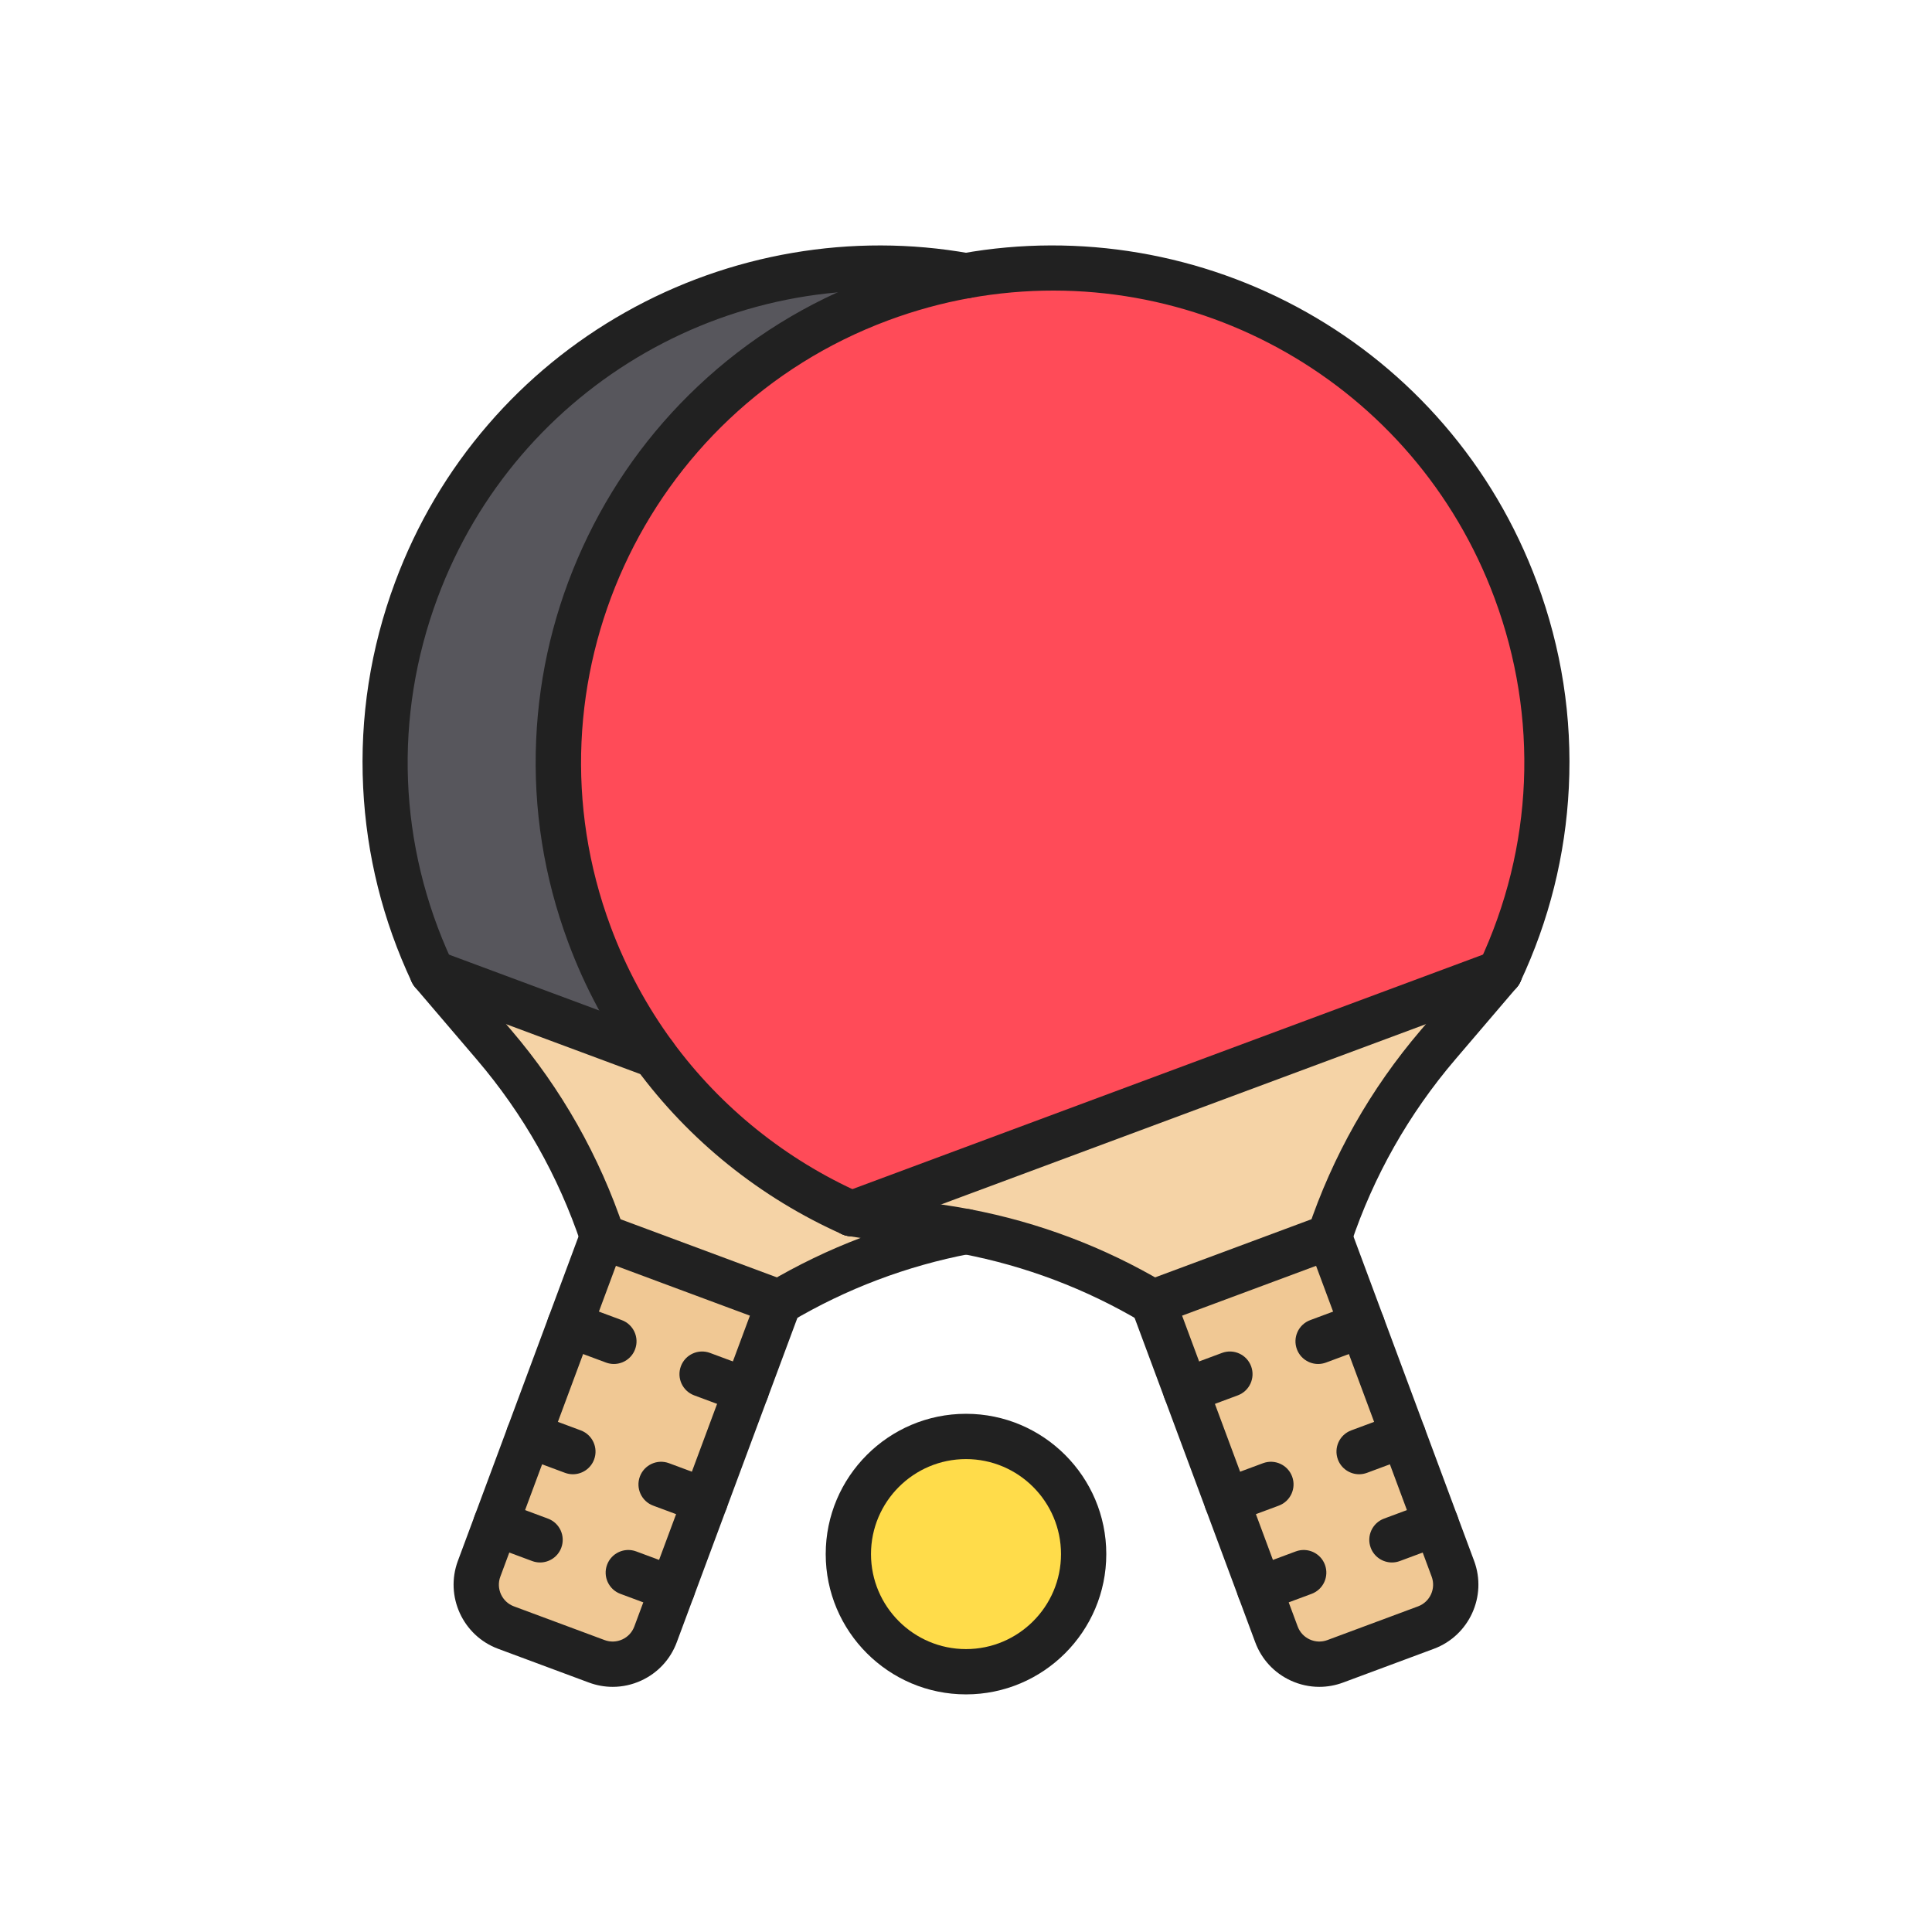 <?xml version="1.0" encoding="iso-8859-1"?>
<!-- Generator: Adobe Illustrator 25.2.0, SVG Export Plug-In . SVG Version: 6.00 Build 0)  -->
<svg version="1.1" xmlns="http://www.w3.org/2000/svg" xmlns:xlink="http://www.w3.org/1999/xlink" x="0px" y="0px"
	 viewBox="0 0 2048 2048" style="enable-background:new 0 0 2048 2048;" xml:space="preserve">
<g id="_x32_624.S2_-_Table_Tennis">
	<g>
		<g id="XMLID_2_">
			<g>
				<g>
					<circle style="fill:#FFDC4A;" cx="1024" cy="1647.4" r="124.71"/>
				</g>
				<g>
					<path style="fill:#F0C894;" d="M1522.25,1614.89l17.88,48.07c9.33,25.1-3.45,53.01-28.54,62.34l-96.15,35.75
						c-25.09,9.34-53-3.44-62.34-28.54l-17.87-48.07l-34.78-93.51l-43.46-116.89h-0.01l-34.77-93.52l187.02-69.55l34.78,93.51
						l43.47,116.89L1522.25,1614.89z"/>
				</g>
				<g>
					<path style="fill:#F0C894;" d="M791.01,1474.04l-43.46,116.89l-34.78,93.51l-17.87,48.07c-9.34,25.1-37.25,37.88-62.34,28.54
						l-96.15-35.75c-25.09-9.33-37.87-37.24-28.54-62.34l17.88-48.07l34.77-93.52l43.47-116.89l34.78-93.51l187.02,69.55v0.01
						l-34.77,93.51H791.01z"/>
				</g>
				<g>
					<path style="fill:#F5D3A6;" d="M1002.04,1301.73c7.34,1.12,14.66,2.38,21.95,3.77c-69.87,13.31-136.93,38.68-198.2,75.03v-0.01
						l-187.02-69.55c-24.99-74.59-64.1-143.68-115.18-203.5l-65.35-76.52l235.5,87.58c54.53,74.2,127.01,131.5,208.83,167.97h0.01
						L1002.04,1301.73z"/>
				</g>
				<g>
					<path style="fill:#F5D3A6;" d="M1589.75,1030.95l-65.34,76.52c-51.08,59.82-90.19,128.91-115.18,203.5l-187.02,69.55h-0.01
						c-61.26-36.35-128.34-61.72-198.2-75.02c-0.01,0-0.01,0-0.01,0c-7.29-1.39-14.61-2.65-21.95-3.77l-99.46-15.23L1589.75,1030.95
						z"/>
				</g>
				<g>
					<path style="fill:#57565C;" d="M1023.94,292.27c-30.42,5.45-60.78,13.68-90.76,24.83
						c-271.14,100.84-409.2,402.38-308.37,673.52c17.4,46.78,40.77,89.6,68.93,127.91l-235.5-87.58
						c-57.79-122.93-68.03-268.1-16.94-405.47C530.96,384.35,779.36,248.48,1023.94,292.27z"/>
				</g>
				<g>
					<g>
						<path style="fill:#FF4B58;" d="M1023.94,292.27c244.62-43.84,493.08,92.04,582.76,333.2
							c51.09,137.38,40.85,282.54-16.94,405.47l-0.01,0.01L902.58,1286.5h-0.01c-81.82-36.47-154.3-93.77-208.83-167.97
							c-28.16-38.31-51.53-81.13-68.93-127.91C523.98,719.48,662.04,417.94,933.18,317.1
							C963.16,305.95,993.52,297.72,1023.94,292.27z"/>
					</g>
				</g>
			</g>
			<g>
				<g>
					<path style="fill:#212121;" d="M638.767,1334.977c-10.035,0-19.39-6.343-22.754-16.383
						c-24.121-71.993-61.357-137.782-110.675-195.539l-65.349-76.518c-1.391-1.629-2.558-3.437-3.469-5.376
						c-30.668-65.237-48.013-134.663-51.551-206.347c-3.664-74.234,7.72-147.479,33.836-217.7
						c22.925-61.655,56.168-117.935,98.804-167.274c41.19-47.667,90.016-87.607,145.118-118.71
						c110.83-62.557,240.453-84.769,365.047-62.554c11.461,1.811,20.226,11.734,20.226,23.705c0,13.255-10.745,24-24,24
						c-1.312,0-2.635-0.11-3.936-0.325c-0.118-0.02-0.236-0.04-0.354-0.061c-237.783-42.575-471.582,91.144-555.916,317.95
						c-46.83,125.916-41.544,262.159,14.816,384.003l63.229,74.037c53.334,62.46,93.602,133.605,119.687,211.462
						c4.211,12.568-2.564,26.17-15.132,30.381C643.866,1334.573,641.294,1334.977,638.767,1334.977z"/>
				</g>
				<g>
					<path style="fill:#212121;" d="M825.812,1404.534c-8.195,0-16.179-4.199-20.663-11.758
						c-6.763-11.399-3.005-26.124,8.395-32.887c63.808-37.856,133.101-64.088,205.955-77.966
						c13.029-2.479,25.587,6.065,28.067,19.085c2.48,13.021-6.064,25.587-19.085,28.067
						c-67.367,12.833-131.442,37.089-190.446,72.095C834.195,1403.449,829.977,1404.534,825.812,1404.534z"/>
				</g>
				<g>
					<path style="fill:#212121;" d="M649.499,1788.133c-8.53,0-17.079-1.526-25.312-4.591l-96.142-35.747
						c-37.455-13.928-56.597-55.735-42.672-93.197l130.901-351.994c4.621-12.424,18.437-18.749,30.86-14.129l187.02,69.55
						c9.399,3.496,15.635,12.467,15.635,22.495c0,2.855-0.51,5.699-1.505,8.375l-34.77,93.51c-0.08,0.215-0.162,0.427-0.247,0.638
						l-43.223,116.252l-52.65,141.579c-6.754,18.153-20.167,32.585-37.769,40.644
						C670.009,1785.92,659.769,1788.133,649.499,1788.133z M652.898,1341.83l-122.534,329.497
						c-4.703,12.65,1.761,26.773,14.411,31.478l96.149,35.75c6.132,2.283,12.778,2.039,18.721-0.682
						c5.947-2.723,10.479-7.6,12.761-13.733l96.107-258.464c0.08-0.215,0.163-0.428,0.249-0.64l26.171-70.386L652.898,1341.83z"/>
				</g>
				<g>
					<path style="fill:#212121;" d="M693.737,1142.537c-2.779,0-5.605-0.486-8.363-1.512l-235.5-87.581
						c-12.423-4.62-18.75-18.437-14.129-30.86c4.62-12.424,18.438-18.75,30.86-14.129l235.5,87.58
						c12.423,4.62,18.75,18.438,14.129,30.86C712.641,1136.562,703.478,1142.537,693.737,1142.537z"/>
				</g>
				<g>
					<path style="fill:#212121;" d="M650.747,1445.877c-2.779,0-5.605-0.486-8.363-1.512l-46.76-17.39
						c-12.423-4.62-18.75-18.438-14.129-30.86c4.62-12.424,18.437-18.751,30.86-14.13l46.76,17.39
						c12.423,4.62,18.75,18.438,14.129,30.86C669.65,1439.901,660.488,1445.877,650.747,1445.877z"/>
				</g>
				<g>
					<path style="fill:#212121;" d="M712.767,1708.447c-2.78,0-5.606-0.486-8.365-1.513l-46.75-17.391
						c-12.423-4.621-18.748-18.438-14.126-30.861c4.622-12.424,18.439-18.748,30.862-14.127l46.75,17.391
						c12.423,4.621,18.748,18.438,14.126,30.861C731.669,1702.473,722.507,1708.447,712.767,1708.447z"/>
				</g>
				<g>
					<path style="fill:#212121;" d="M791.02,1498.04h-0.01c-2.856,0-5.69-0.51-8.367-1.506l-46.75-17.39
						c-12.423-4.621-18.748-18.438-14.127-30.861c4.621-12.424,18.44-18.749,30.861-14.127l46.217,17.191
						c9.409,3.247,16.171,12.181,16.171,22.692C815.015,1487.295,804.275,1498.04,791.02,1498.04z"/>
				</g>
				<g>
					<path style="fill:#212121;" d="M572.497,1656.287c-2.78,0-5.606-0.486-8.365-1.513l-46.75-17.391
						c-12.423-4.621-18.748-18.438-14.126-30.861c4.622-12.424,18.438-18.748,30.862-14.127l46.75,17.391
						c12.423,4.621,18.748,18.438,14.126,30.861C591.399,1650.312,582.237,1656.287,572.497,1656.287z"/>
				</g>
				<g>
					<path style="fill:#212121;" d="M747.547,1614.937c-2.779,0-5.605-0.486-8.363-1.512l-46.76-17.39
						c-12.423-4.62-18.75-18.438-14.129-30.86c4.619-12.424,18.436-18.75,30.86-14.13l46.76,17.39
						c12.423,4.62,18.75,18.438,14.129,30.86C766.45,1608.961,757.288,1614.937,747.547,1614.937z"/>
				</g>
				<g>
					<path style="fill:#212121;" d="M607.277,1562.767c-2.779,0-5.605-0.486-8.363-1.512l-46.76-17.39
						c-12.423-4.62-18.75-18.438-14.129-30.86c4.62-12.424,18.436-18.75,30.86-14.13l46.76,17.39
						c12.423,4.62,18.75,18.438,14.129,30.86C626.18,1556.791,617.018,1562.767,607.277,1562.767z"/>
				</g>
				<g>
					<path style="fill:#212121;" d="M1409.233,1334.977c-2.527,0-5.098-0.402-7.627-1.25c-12.568-4.211-19.344-17.812-15.133-30.381
						c26.083-77.855,66.352-149.001,119.686-211.461l65.34-76.52c8.607-10.079,23.756-11.275,33.836-2.667
						c10.08,8.607,11.273,23.756,2.666,33.836l-65.34,76.52c-49.318,57.758-86.555,123.547-110.674,195.539
						C1428.624,1328.633,1419.268,1334.977,1409.233,1334.977z"/>
				</g>
				<g>
					<path style="fill:#212121;" d="M902.556,1310.506c-3.265,0-6.582-0.67-9.757-2.085
						c-86.872-38.722-162.393-99.47-218.398-175.679c-30-40.813-54.254-85.816-72.085-133.755
						c-25.773-69.305-37.201-141.597-33.966-214.869c3.124-70.76,19.722-139.433,49.335-204.111
						c29.613-64.679,70.753-122.115,122.279-170.715c53.354-50.326,115.547-88.911,184.851-114.686
						c30.838-11.469,62.766-20.203,94.894-25.959c124.732-22.355,254.539-0.176,365.51,62.447
						c55.114,31.103,103.95,71.044,145.15,118.716c42.646,49.345,75.896,105.631,98.827,167.295
						c26.115,70.225,37.5,143.471,33.836,217.702c-3.539,71.682-20.883,141.106-51.552,206.343
						c-5.64,11.996-19.934,17.149-31.931,11.509c-11.995-5.639-17.147-19.935-11.509-31.93
						c57.623-122.575,63.364-259.977,16.165-386.894c-84.359-226.851-318.199-360.564-556.031-317.942
						c-29.319,5.253-58.465,13.227-86.627,23.701c-258.3,96.064-390.296,384.361-294.241,642.66
						c16.278,43.765,38.408,84.833,65.773,122.061c51.083,69.51,119.986,124.928,199.263,160.264
						c12.106,5.396,17.546,19.585,12.15,31.691C920.51,1305.202,911.742,1310.506,902.556,1310.506z"/>
				</g>
				<g>
					<path style="fill:#212121;" d="M1222.21,1404.52h-0.01c-4.311,0-8.54-1.161-12.247-3.36
						c-58.913-34.957-122.895-59.19-190.171-72.031c-0.096-0.017-0.19-0.034-0.286-0.053c-7.062-1.346-14.152-2.563-21.073-3.619
						l-99.476-15.232c-13.102-2.007-22.097-14.254-20.091-27.356c2.006-13.102,14.25-22.097,27.356-20.091l99.46,15.23
						c7.397,1.128,14.981,2.429,22.53,3.864c0.095,0.017,0.19,0.034,0.285,0.053c72.706,13.841,141.858,39.985,205.54,77.707
						c7.271,4.125,12.177,11.934,12.177,20.889C1246.205,1393.774,1235.465,1404.52,1222.21,1404.52z"/>
				</g>
				<g>
					<path style="fill:#212121;" d="M1398.503,1788.133c-10.271,0-20.511-2.212-30.13-6.616
						c-17.602-8.059-31.014-22.49-37.767-40.637l-95.88-257.854c-0.083-0.205-0.164-0.413-0.241-0.623l-34.771-93.521
						c-4.619-12.423,1.707-26.238,14.13-30.858l187.021-69.55c12.424-4.621,26.239,1.706,30.859,14.129l78.251,210.4l52.648,141.589
						c13.927,37.466-5.215,79.274-42.669,93.202l-96.15,35.75C1415.577,1786.607,1407.029,1788.133,1398.503,1788.133z
						 M1279.245,1465.055c0.083,0.205,0.163,0.412,0.24,0.621l43.46,116.89l52.65,141.582c2.279,6.126,6.812,11.003,12.759,13.726
						c5.943,2.721,12.588,2.965,18.714,0.685l96.157-35.753c12.648-4.704,19.112-18.827,14.408-31.482l-122.532-329.492
						l-142.033,52.819L1279.245,1465.055z"/>
				</g>
				<g>
					<path style="fill:#212121;" d="M902.58,1310.5c-13.255,0-24.005-10.745-24.005-24c0-10.555,6.81-19.518,16.276-22.731
						l686.019-255.122c8.438-3.354,18.429-1.754,25.437,4.919c9.599,9.141,9.974,24.327,0.832,33.926l-0.01,0.01
						c-2.514,2.64-5.597,4.672-9.014,5.943l-687.169,255.55C908.269,1309.99,905.436,1310.5,902.58,1310.5z"/>
				</g>
				<g>
					<path style="fill:#212121;" d="M1397.253,1445.877c-9.741,0-18.903-5.975-22.498-15.642c-4.62-12.423,1.706-26.24,14.13-30.86
						l46.76-17.39c12.422-4.62,26.24,1.706,30.86,14.13c4.62,12.423-1.706,26.24-14.13,30.86l-46.76,17.39
						C1402.858,1445.391,1400.031,1445.877,1397.253,1445.877z"/>
				</g>
				<g>
					<path style="fill:#212121;" d="M1335.233,1708.447c-9.74,0-18.901-5.974-22.497-15.64c-4.621-12.423,1.703-26.24,14.127-30.861
						l46.75-17.391c12.425-4.618,26.24,1.703,30.861,14.127c4.621,12.423-1.703,26.24-14.127,30.861l-46.75,17.391
						C1340.84,1707.96,1338.013,1708.447,1335.233,1708.447z"/>
				</g>
				<g>
					<path style="fill:#212121;" d="M1256.99,1498.04c-13.255,0-24.005-10.745-24.005-24c0-10.552,6.808-19.514,16.271-22.729
						l46.117-17.154c12.425-4.623,26.241,1.704,30.861,14.127c4.621,12.423-1.704,26.24-14.127,30.861l-46.75,17.39
						C1262.681,1497.53,1259.847,1498.04,1256.99,1498.04z"/>
				</g>
				<g>
					<path style="fill:#212121;" d="M1475.503,1656.287c-9.74,0-18.901-5.974-22.497-15.64c-4.621-12.423,1.703-26.24,14.127-30.861
						l46.75-17.391c12.424-4.617,26.24,1.703,30.861,14.127c4.621,12.423-1.703,26.24-14.127,30.861l-46.75,17.391
						C1481.109,1655.8,1478.282,1656.287,1475.503,1656.287z"/>
				</g>
				<g>
					<path style="fill:#212121;" d="M1300.453,1614.937c-9.741,0-18.903-5.975-22.498-15.642c-4.62-12.423,1.706-26.24,14.13-30.86
						l46.76-17.39c12.423-4.62,26.24,1.705,30.86,14.13c4.62,12.423-1.706,26.24-14.13,30.86l-46.76,17.39
						C1306.059,1614.45,1303.231,1614.937,1300.453,1614.937z"/>
				</g>
				<g>
					<path style="fill:#212121;" d="M1440.723,1562.767c-9.741,0-18.903-5.975-22.498-15.642c-4.62-12.423,1.706-26.24,14.13-30.86
						l46.761-17.39c12.422-4.621,26.24,1.706,30.86,14.13c4.62,12.423-1.706,26.24-14.13,30.86l-46.761,17.39
						C1446.328,1562.28,1443.501,1562.767,1440.723,1562.767z"/>
				</g>
				<g>
					<path style="fill:#212121;" d="M1024,1796.11c-81.999,0-148.71-66.711-148.71-148.71s66.711-148.71,148.71-148.71
						s148.71,66.711,148.71,148.71S1105.999,1796.11,1024,1796.11z M1024,1546.69c-55.532,0-100.71,45.179-100.71,100.71
						s45.178,100.71,100.71,100.71c55.531,0,100.71-45.179,100.71-100.71S1079.531,1546.69,1024,1546.69z"/>
				</g>
			</g>
		</g>
	</g>
</g>
<g id="Layer_1">
</g>
</svg>
